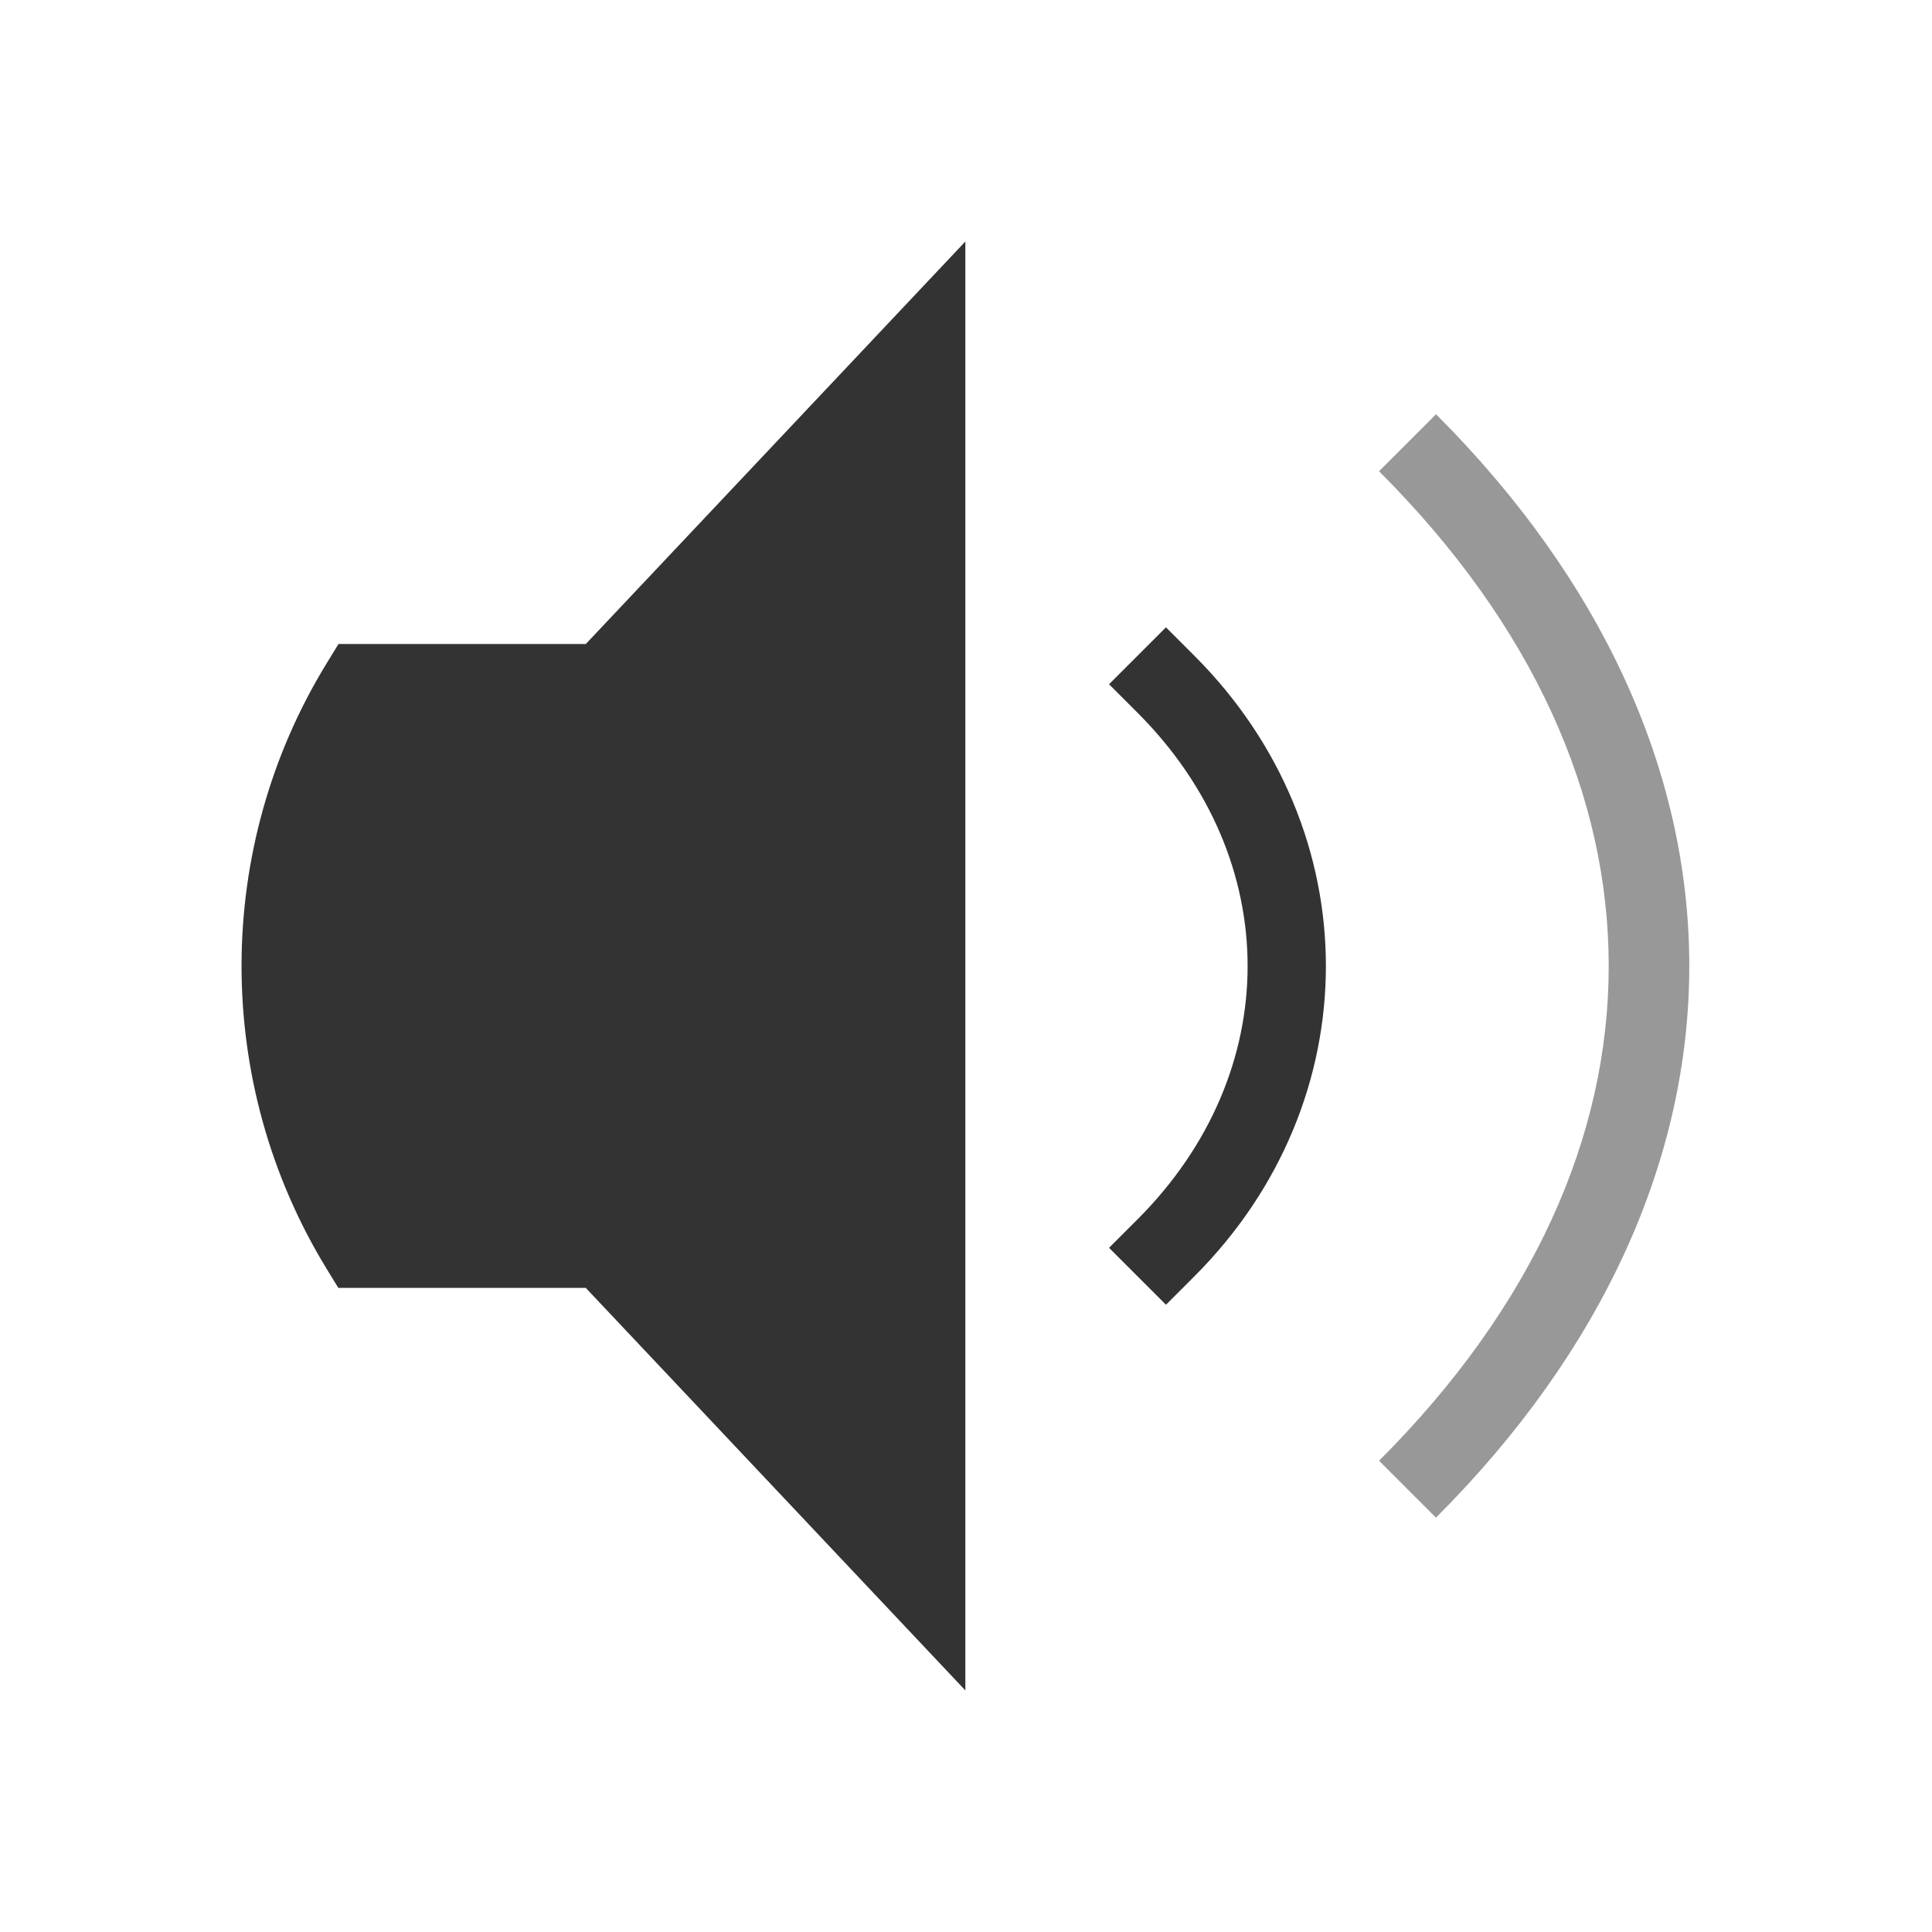<svg version="1.1" viewBox="0 0 24 24" xmlns="http://www.w3.org/2000/svg">
 <g transform="translate(5.451 -.496)" fill="#333">
  <path d="m6.541 3.496-4.715 5h-3.072l-0.146 0.238c-1.406 2.29-1.416 5.211-0.002 7.523l0.146 0.238h3.074l4.715 5z" color="#000000" style="-inkscape-stroke:none"/>
  <path d="m9.033 8.289-0.707 0.707 0.354 0.354c1.823 1.823 1.823 4.47 0 6.293l-0.354 0.354 0.707 0.707 0.354-0.354c2.177-2.177 2.177-5.53 0-7.707z" color="#000000" stroke-linecap="square" style="-inkscape-stroke:none"/>
  <path d="m12.387 5.643-0.707 0.707c1.926 1.926 2.853 4.045 2.853 6.146s-0.927 4.22-2.853 6.146l0.707 0.707c2.074-2.074 3.147-4.455 3.147-6.854s-1.073-4.78-3.147-6.854z" color="#000000" opacity=".5" style="-inkscape-stroke:none"/>
 </g>
</svg>

